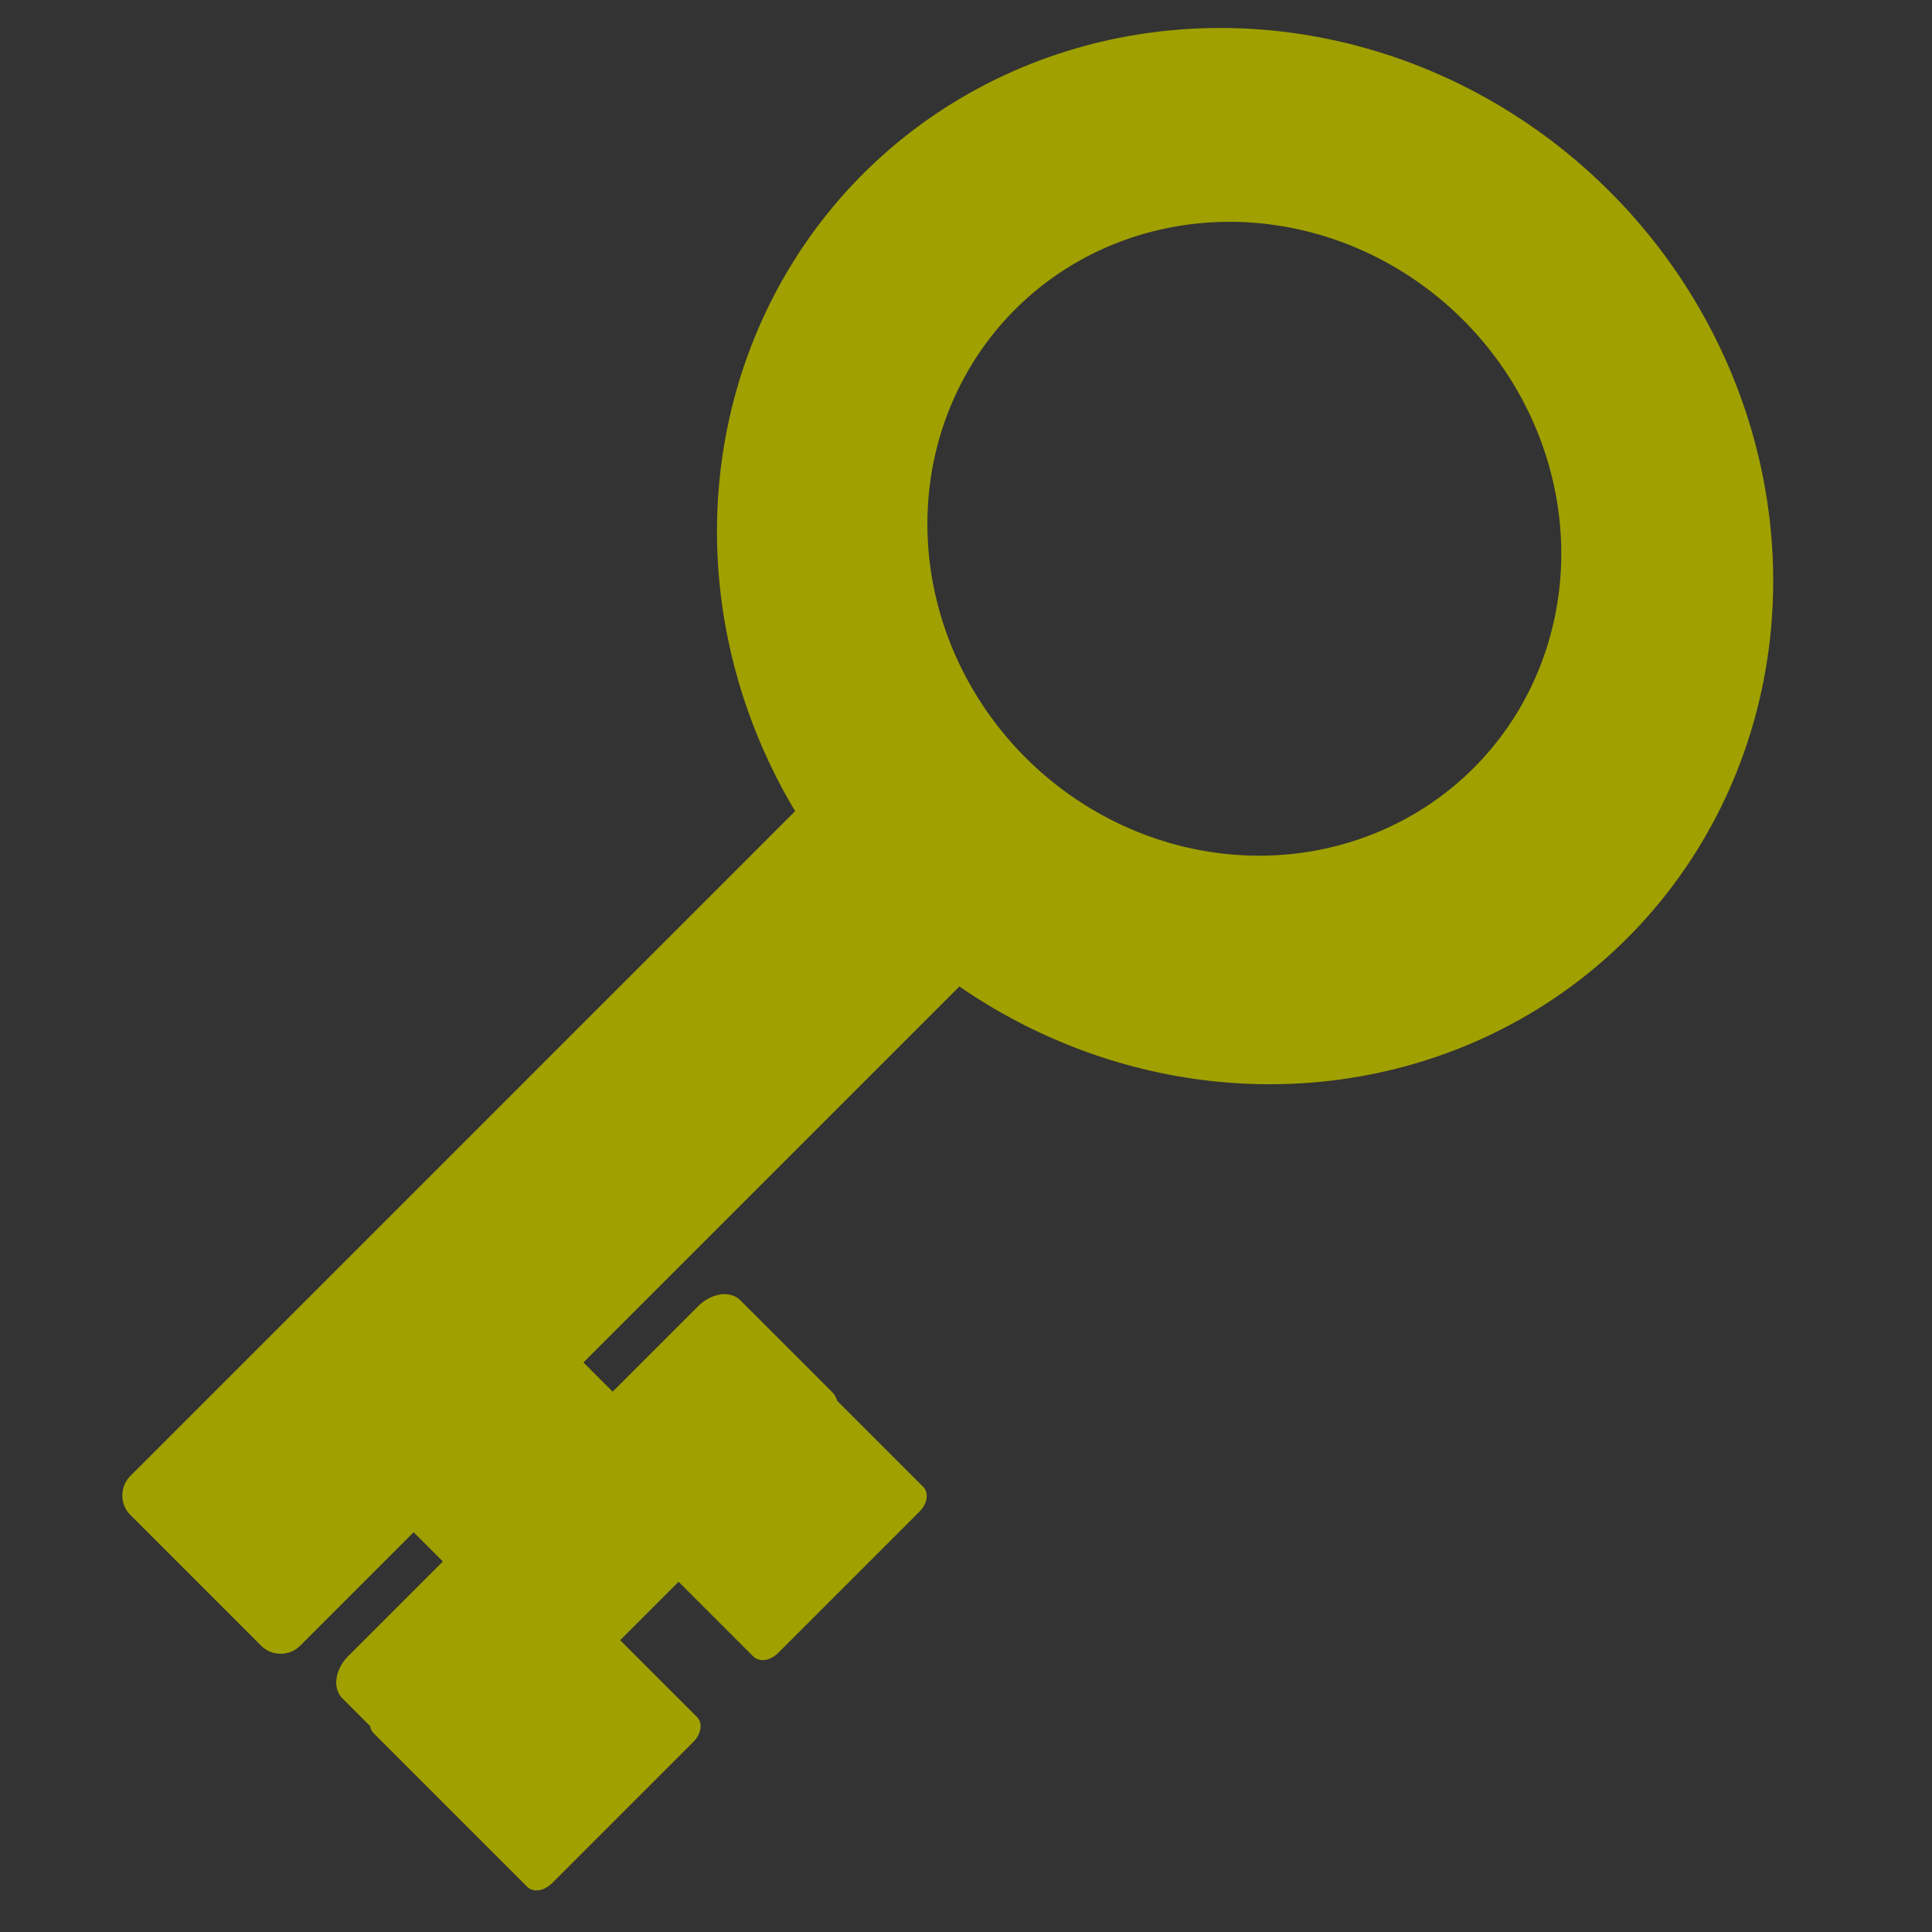 <svg style="height:75px;width:75px;" viewBox="0 0 500 500" xmlns="http://www.w3.org/2000/svg" height="500" width="500" version="1.1"  id="Key-Skeleton">
  <rect x="0" y="0" width="500" height="500" fill="#333333" stroke="none"/>
  <g id="layer1" transform="translate(0,203)">
    <path style="fill: rgb(160, 160, 0); fill-opacity: 1; stroke: yellow; stroke-width: 0px; stroke-opacity: 1; stroke-miterlimit: 4; stroke-dasharray: none;" d="M 1196.291 27.342 A 527.747 503.678 45 0 0 842.676 170.002 A 527.747 503.678 45 0 0 776.521 792.197 L 127.434 1441.287 C 116.817 1451.904 116.817 1468.998 127.434 1479.615 L 254.918 1607.1 C 265.535 1617.716 282.629 1617.716 293.246 1607.1 L 403.959 1496.387 L 432.508 1524.936 L 340.137 1617.309 C 327.107 1630.338 324.527 1648.738 334.352 1658.562 L 361.51 1685.721 C 361.884 1688.355 362.968 1690.741 364.826 1692.6 L 514.904 1842.678 C 520.628 1848.402 531.347 1846.897 538.938 1839.307 L 677.346 1700.898 C 684.936 1693.308 686.439 1682.589 680.715 1676.865 L 605.678 1601.828 L 662.732 1544.773 L 735.756 1617.795 C 741.48 1623.518 752.196 1622.02 759.787 1614.43 L 898.197 1476.018 C 905.788 1468.427 907.29 1457.706 901.566 1451.982 L 817.604 1368.02 C 816.657 1364.784 815.001 1361.853 812.592 1359.443 L 723.031 1269.883 C 713.206 1260.057 694.807 1262.638 681.777 1275.668 L 598.32 1359.125 L 569.77 1330.574 L 936.951 963.393 A 527.747 503.678 45 0 0 1589.025 916.35 A 527.747 503.678 45 0 0 1572.006 187.023 A 527.747 503.678 45 0 0 1196.291 27.342 z M 1212.523 216.869 A 316.648 302.207 45 0 1 1428.914 312.465 A 316.648 302.207 45 0 1 1439.127 750.059 A 316.648 302.207 45 0 1 1001.531 739.85 A 316.648 302.207 45 0 1 991.32 302.252 A 316.648 302.207 45 0 1 1212.523 216.869 z " id="path831" transform="matrix(0.265,0,0,0.265,0,-203)" class=""></path>
  </g>
</svg>

